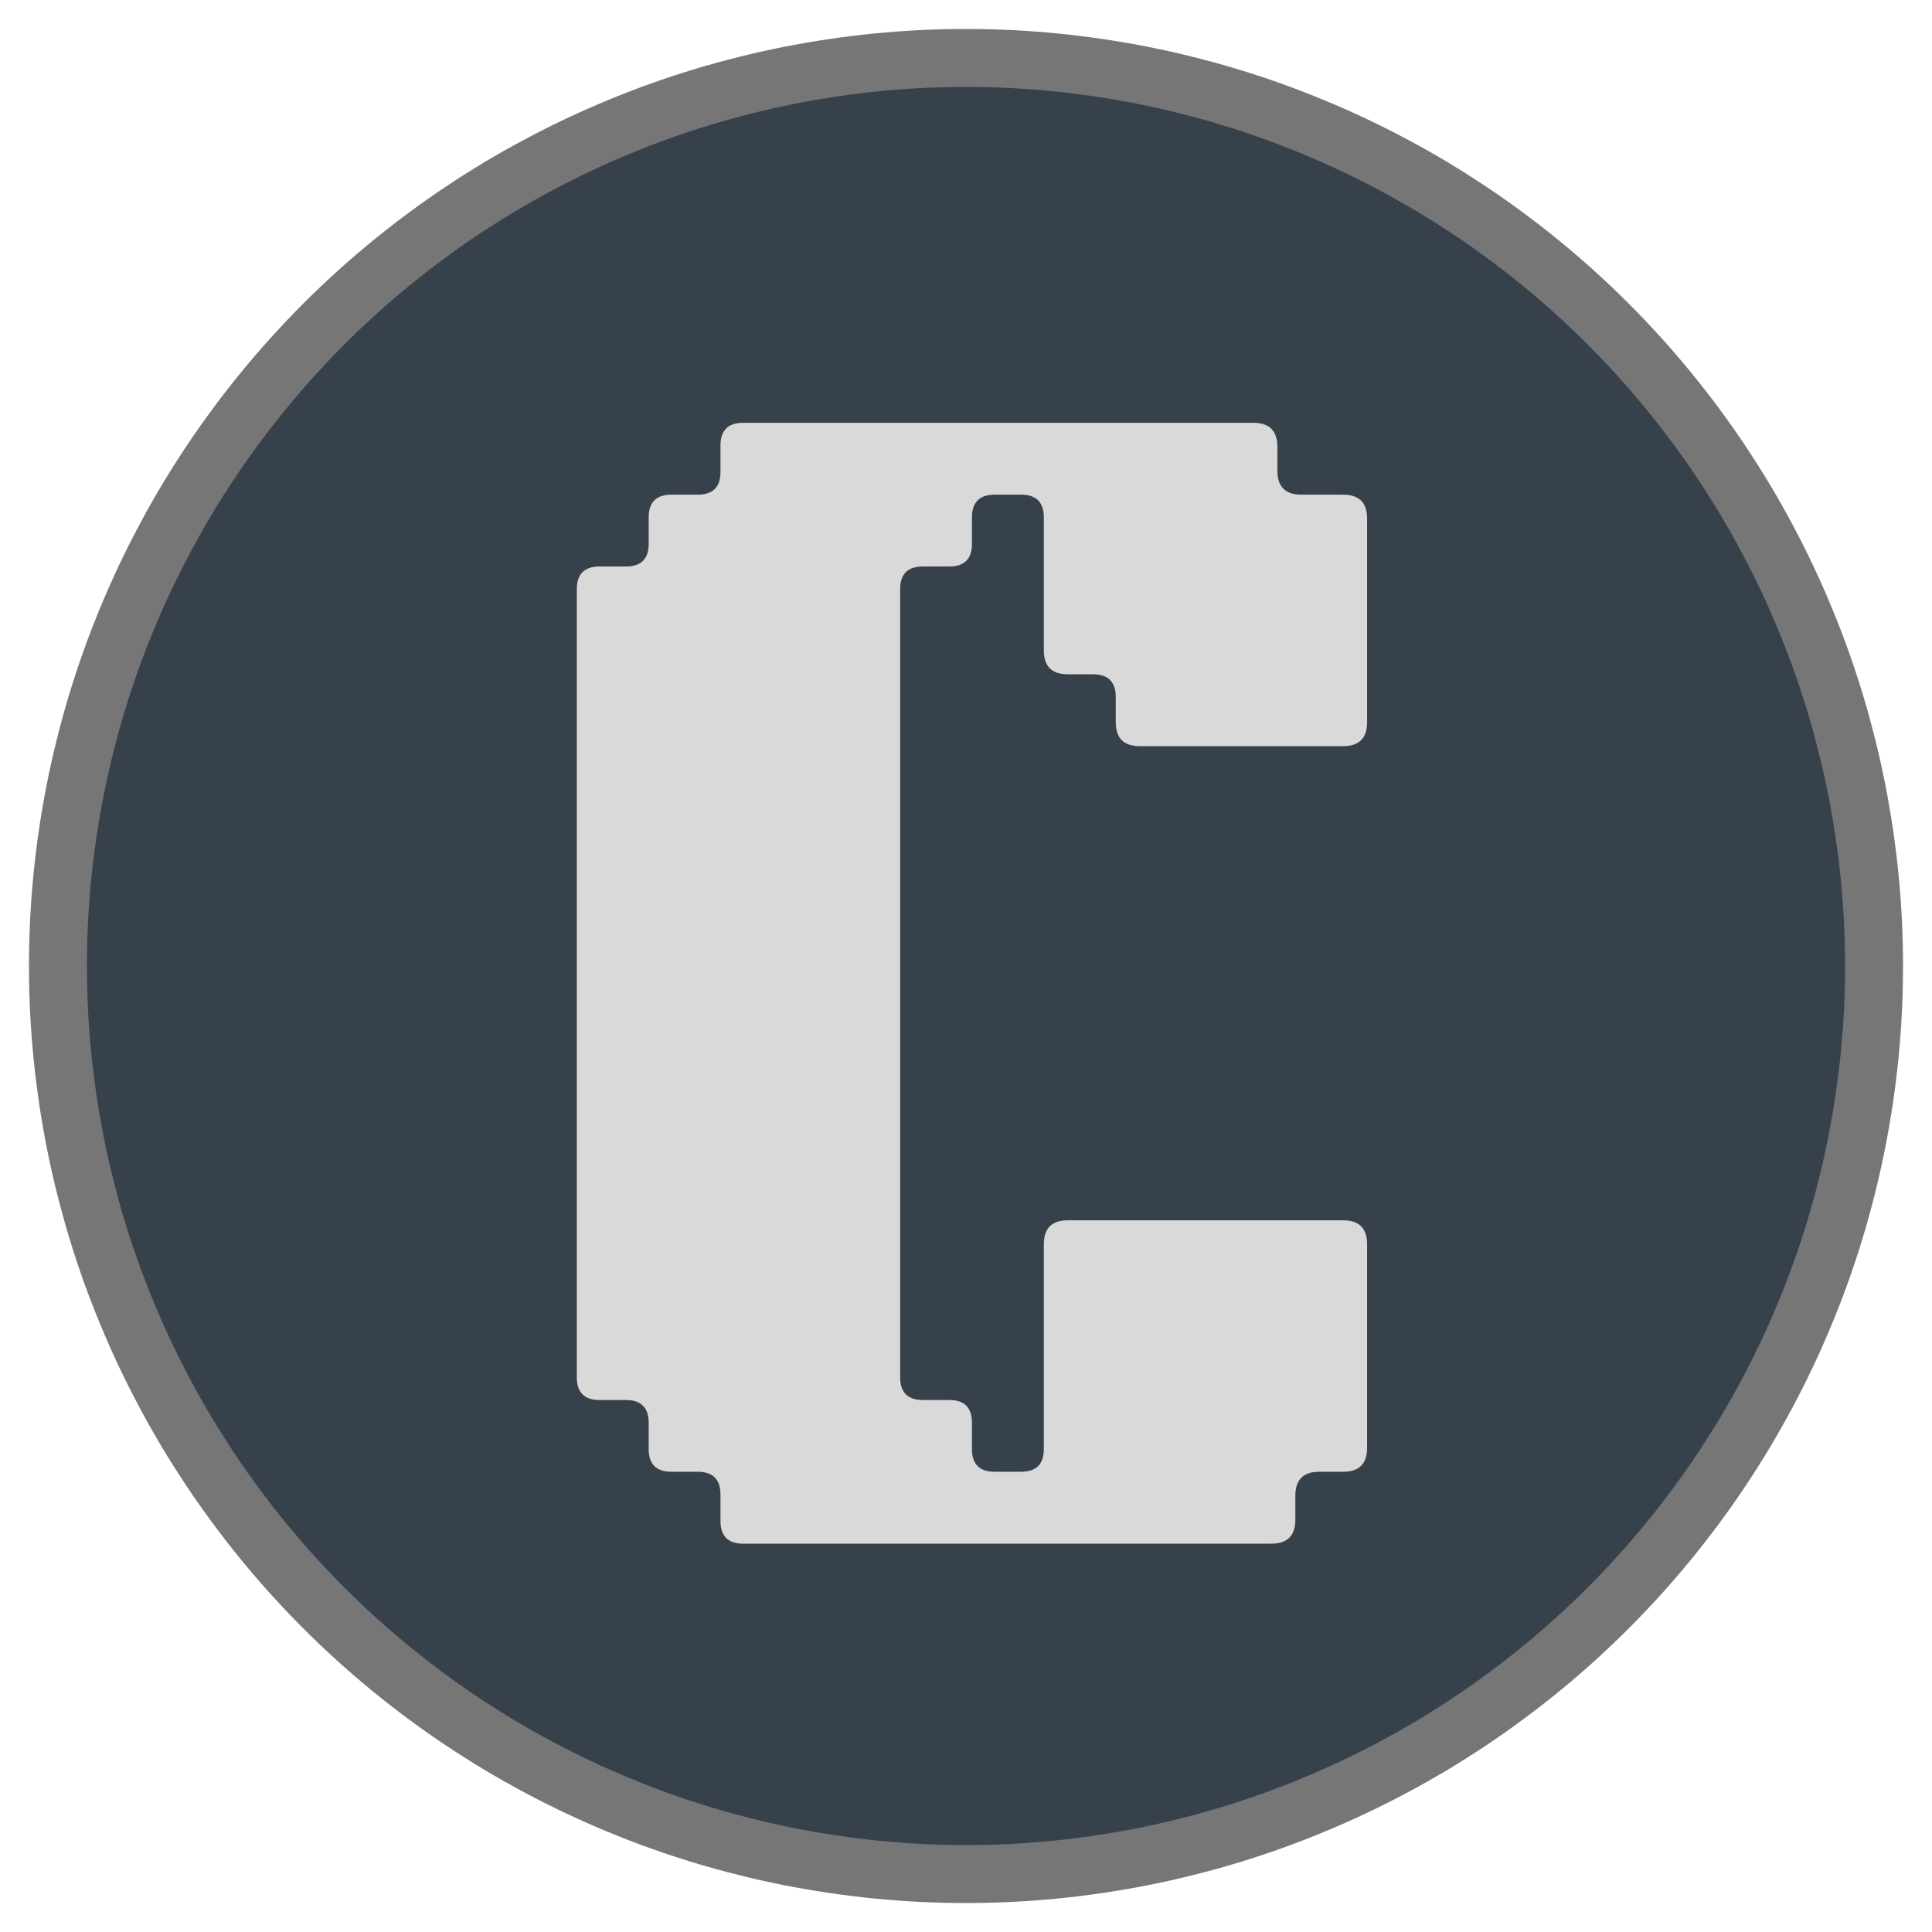 <?xml version="1.0" encoding="UTF-8"?>
<svg xmlns="http://www.w3.org/2000/svg" xmlns:xlink="http://www.w3.org/1999/xlink" width="128px" height="128px" viewBox="0 0 128 128" version="1.1">
<g id="surface1">
<path style="fill-rule:nonzero;fill:rgb(21.176%,25.49%,29.804%);fill-opacity:1;stroke-width:3;stroke-linecap:butt;stroke-linejoin:miter;stroke:rgb(46.275%,46.275%,46.275%);stroke-opacity:1;stroke-miterlimit:4;" d="M 97 50 C 97 50.769 96.982 51.538 96.945 52.307 C 96.906 53.073 96.848 53.842 96.774 54.608 C 96.698 55.371 96.603 56.134 96.49 56.897 C 96.378 57.657 96.246 58.414 96.097 59.167 C 95.947 59.924 95.779 60.675 95.59 61.42 C 95.404 62.167 95.2 62.906 94.977 63.644 C 94.754 64.38 94.513 65.109 94.254 65.833 C 93.994 66.559 93.716 67.276 93.42 67.987 C 93.127 68.698 92.816 69.4 92.487 70.096 C 92.157 70.792 91.812 71.478 91.449 72.156 C 91.089 72.833 90.707 73.505 90.314 74.164 C 89.917 74.823 89.505 75.473 89.078 76.111 C 88.654 76.752 88.208 77.38 87.75 77.997 C 87.292 78.616 86.819 79.221 86.331 79.816 C 85.843 80.411 85.342 80.994 84.824 81.564 C 84.308 82.132 83.777 82.69 83.234 83.234 C 82.69 83.777 82.132 84.308 81.564 84.824 C 80.994 85.342 80.411 85.843 79.816 86.331 C 79.221 86.819 78.616 87.292 77.997 87.75 C 77.38 88.208 76.752 88.654 76.111 89.078 C 75.473 89.505 74.823 89.917 74.164 90.314 C 73.505 90.707 72.833 91.089 72.156 91.449 C 71.478 91.812 70.792 92.157 70.096 92.487 C 69.4 92.816 68.698 93.127 67.987 93.42 C 67.276 93.716 66.559 93.994 65.833 94.254 C 65.109 94.513 64.38 94.754 63.644 94.977 C 62.906 95.2 62.167 95.404 61.42 95.59 C 60.675 95.779 59.924 95.947 59.167 96.097 C 58.414 96.246 57.657 96.378 56.897 96.49 C 56.134 96.603 55.371 96.698 54.608 96.774 C 53.842 96.848 53.073 96.906 52.307 96.945 C 51.538 96.982 50.769 97 50 97 C 49.231 97 48.462 96.982 47.693 96.945 C 46.927 96.906 46.158 96.848 45.392 96.774 C 44.629 96.698 43.866 96.603 43.103 96.49 C 42.343 96.378 41.586 96.246 40.833 96.097 C 40.076 95.947 39.325 95.779 38.58 95.59 C 37.833 95.404 37.094 95.2 36.356 94.977 C 35.62 94.754 34.891 94.513 34.167 94.254 C 33.441 93.994 32.724 93.716 32.013 93.42 C 31.302 93.127 30.6 92.816 29.904 92.487 C 29.208 92.157 28.522 91.812 27.844 91.449 C 27.167 91.089 26.495 90.707 25.836 90.314 C 25.177 89.917 24.527 89.505 23.889 89.078 C 23.248 88.654 22.62 88.208 22.003 87.75 C 21.384 87.292 20.779 86.819 20.184 86.331 C 19.589 85.843 19.006 85.342 18.436 84.824 C 17.868 84.308 17.31 83.777 16.766 83.234 C 16.223 82.69 15.692 82.132 15.176 81.564 C 14.658 80.994 14.157 80.411 13.669 79.816 C 13.181 79.221 12.708 78.616 12.25 77.997 C 11.792 77.38 11.346 76.752 10.922 76.111 C 10.495 75.473 10.083 74.823 9.686 74.164 C 9.293 73.505 8.911 72.833 8.551 72.156 C 8.188 71.478 7.843 70.792 7.513 70.096 C 7.184 69.4 6.873 68.698 6.58 67.987 C 6.284 67.276 6.006 66.559 5.746 65.833 C 5.487 65.109 5.246 64.38 5.023 63.644 C 4.8 62.906 4.596 62.167 4.41 61.42 C 4.221 60.675 4.053 59.924 3.903 59.167 C 3.754 58.414 3.622 57.657 3.51 56.897 C 3.397 56.134 3.302 55.371 3.226 54.608 C 3.152 53.842 3.094 53.073 3.055 52.307 C 3.018 51.538 3 50.769 3 50 C 3 49.231 3.018 48.462 3.055 47.693 C 3.094 46.927 3.152 46.158 3.226 45.392 C 3.302 44.629 3.397 43.866 3.51 43.103 C 3.622 42.343 3.754 41.586 3.903 40.833 C 4.053 40.076 4.221 39.325 4.41 38.58 C 4.596 37.833 4.8 37.094 5.023 36.356 C 5.246 35.62 5.487 34.891 5.746 34.167 C 6.006 33.441 6.284 32.724 6.58 32.013 C 6.873 31.302 7.184 30.6 7.513 29.904 C 7.843 29.208 8.188 28.522 8.551 27.844 C 8.911 27.167 9.293 26.495 9.686 25.836 C 10.083 25.177 10.495 24.527 10.922 23.889 C 11.346 23.248 11.792 22.62 12.25 22.003 C 12.708 21.384 13.181 20.779 13.669 20.184 C 14.157 19.589 14.658 19.006 15.176 18.436 C 15.692 17.868 16.223 17.31 16.766 16.766 C 17.31 16.223 17.868 15.692 18.436 15.176 C 19.006 14.658 19.589 14.157 20.184 13.669 C 20.779 13.181 21.384 12.708 22.003 12.25 C 22.62 11.792 23.248 11.346 23.889 10.922 C 24.527 10.495 25.177 10.083 25.836 9.686 C 26.495 9.293 27.167 8.911 27.844 8.551 C 28.522 8.188 29.208 7.843 29.904 7.513 C 30.6 7.184 31.302 6.873 32.013 6.58 C 32.724 6.284 33.441 6.006 34.167 5.746 C 34.891 5.487 35.62 5.246 36.356 5.023 C 37.094 4.8 37.833 4.596 38.58 4.41 C 39.325 4.221 40.076 4.053 40.833 3.903 C 41.586 3.754 42.343 3.622 43.103 3.51 C 43.866 3.397 44.629 3.302 45.392 3.226 C 46.158 3.152 46.927 3.094 47.693 3.055 C 48.462 3.018 49.231 3 50 3 C 50.769 3 51.538 3.018 52.307 3.055 C 53.073 3.094 53.842 3.152 54.608 3.226 C 55.371 3.302 56.134 3.397 56.897 3.51 C 57.657 3.622 58.414 3.754 59.167 3.903 C 59.924 4.053 60.675 4.221 61.42 4.41 C 62.167 4.596 62.906 4.8 63.644 5.023 C 64.38 5.246 65.109 5.487 65.833 5.746 C 66.559 6.006 67.276 6.284 67.987 6.58 C 68.698 6.873 69.4 7.184 70.096 7.513 C 70.792 7.843 71.478 8.188 72.156 8.551 C 72.833 8.911 73.505 9.293 74.164 9.686 C 74.823 10.083 75.473 10.495 76.111 10.922 C 76.752 11.346 77.38 11.792 77.997 12.25 C 78.616 12.708 79.221 13.181 79.816 13.669 C 80.411 14.157 80.994 14.658 81.564 15.176 C 82.132 15.692 82.69 16.223 83.234 16.766 C 83.777 17.31 84.308 17.868 84.824 18.436 C 85.342 19.006 85.843 19.589 86.331 20.184 C 86.819 20.779 87.292 21.384 87.75 22.003 C 88.208 22.62 88.654 23.248 89.078 23.889 C 89.505 24.527 89.917 25.177 90.314 25.836 C 90.707 26.495 91.089 27.167 91.449 27.844 C 91.812 28.522 92.157 29.208 92.487 29.904 C 92.816 30.6 93.127 31.302 93.42 32.013 C 93.716 32.724 93.994 33.441 94.254 34.167 C 94.513 34.891 94.754 35.62 94.977 36.356 C 95.2 37.094 95.404 37.833 95.59 38.58 C 95.779 39.325 95.947 40.076 96.097 40.833 C 96.246 41.586 96.378 42.343 96.49 43.103 C 96.603 43.866 96.698 44.629 96.774 45.392 C 96.848 46.158 96.906 46.927 96.945 47.693 C 96.982 48.462 97 49.231 97 50 Z M 97 50 " transform="matrix(1.28,0,0,1.28,0,0)"/>
<path style=" stroke:none;fill-rule:nonzero;fill:rgb(85.098%,85.098%,85.098%);fill-opacity:1;" d="M 47.734 100.762 L 47.734 99.02 C 47.734 98.012 47.23 97.508 46.23 97.508 L 44.484 97.508 C 43.48 97.508 42.977 97.008 42.977 96.004 L 42.977 94.262 C 42.977 93.258 42.473 92.754 41.465 92.754 L 39.723 92.754 C 38.715 92.754 38.215 92.25 38.215 91.242 L 38.215 39.039 C 38.215 38.035 38.715 37.531 39.723 37.531 L 41.465 37.531 C 42.473 37.531 42.977 37.031 42.977 36.027 L 42.977 34.277 C 42.977 33.273 43.48 32.773 44.484 32.773 L 46.23 32.773 C 47.23 32.773 47.734 32.27 47.734 31.266 L 47.734 29.52 C 47.734 28.516 48.234 28.012 49.242 28.012 L 83.039 28.012 C 84.098 28.012 84.629 28.543 84.629 29.602 L 84.629 31.184 C 84.629 32.242 85.156 32.773 86.215 32.773 L 88.992 32.773 C 90.047 32.773 90.574 33.301 90.574 34.355 L 90.574 47.844 C 90.574 48.906 90.047 49.434 88.992 49.434 L 75.504 49.434 C 74.449 49.434 73.922 48.906 73.922 47.844 L 73.922 46.18 C 73.922 45.176 73.414 44.672 72.41 44.672 L 70.742 44.672 C 69.684 44.672 69.156 44.145 69.156 43.082 L 69.156 34.277 C 69.156 33.273 68.652 32.773 67.648 32.773 L 65.902 32.773 C 64.898 32.773 64.395 33.273 64.395 34.277 L 64.395 36.027 C 64.395 37.031 63.895 37.531 62.891 37.531 L 61.141 37.531 C 60.137 37.531 59.637 38.035 59.637 39.039 L 59.637 91.242 C 59.637 92.25 60.137 92.754 61.141 92.754 L 62.891 92.754 C 63.895 92.754 64.395 93.258 64.395 94.262 L 64.395 96.004 C 64.395 97.008 64.898 97.508 65.902 97.508 L 67.648 97.508 C 68.652 97.508 69.156 97.008 69.156 96.004 L 69.156 82.438 C 69.156 81.379 69.684 80.848 70.742 80.848 L 88.992 80.848 C 90.047 80.848 90.574 81.379 90.574 82.438 L 90.574 95.926 C 90.574 96.98 90.047 97.508 88.992 97.508 L 87.402 97.508 C 86.348 97.508 85.82 98.039 85.82 99.098 L 85.82 100.684 C 85.82 101.742 85.289 102.273 84.23 102.273 L 49.242 102.273 C 48.234 102.273 47.734 101.77 47.734 100.762 Z M 47.734 100.762 "/>
</g>
</svg>
